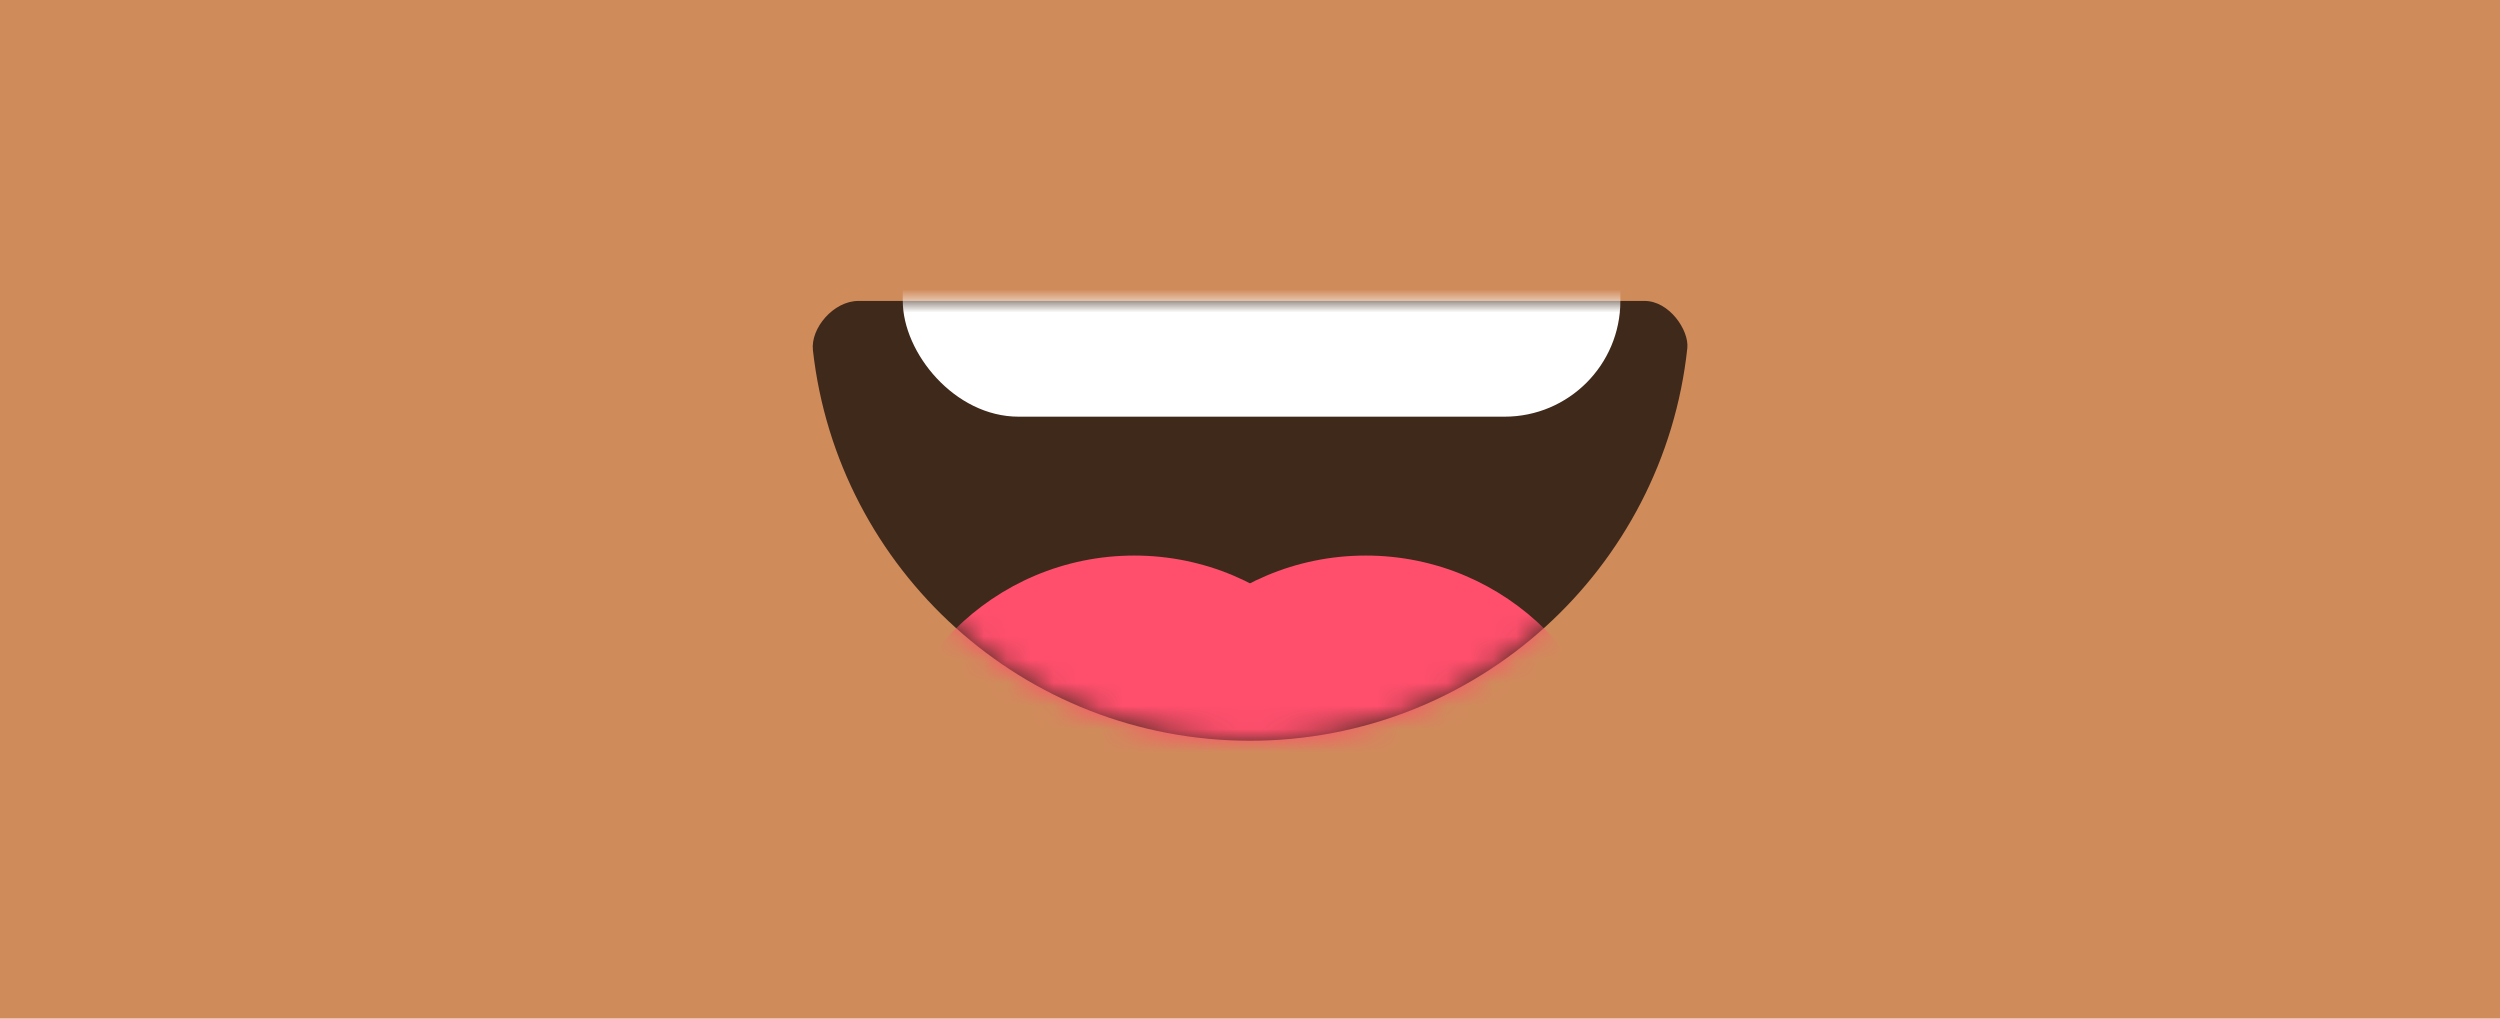 <svg width="108" height="44" viewBox="0 0 108 44" fill="none" xmlns="http://www.w3.org/2000/svg">
<path d="M0 0H108V44H0V0Z" fill="#D08B5B"/>
<path fill-rule="evenodd" clip-rule="evenodd" d="M35.118 15.128C36.176 24.62 44.226 32 54 32C63.804 32 71.874 24.574 72.892 15.04C72.974 14.273 72.117 13 71.043 13C56.149 13 44.738 13 37.087 13C36.007 13 35.012 14.178 35.118 15.128Z" fill="black" fill-opacity="0.7"/>
<mask id="mask0" mask-type="alpha" maskUnits="userSpaceOnUse" x="35" y="13" width="38" height="19">
<path fill-rule="evenodd" clip-rule="evenodd" d="M35.118 15.128C36.176 24.62 44.226 32 54 32C63.804 32 71.874 24.574 72.892 15.04C72.974 14.273 72.117 13 71.043 13C56.149 13 44.738 13 37.087 13C36.007 13 35.012 14.178 35.118 15.128Z" fill="white"/>
</mask>
<g mask="url(#mask0)">
<rect x="39" y="2" width="31" height="16" rx="5" fill="white"/>
<path fill-rule="evenodd" clip-rule="evenodd" d="M49 46C55.075 46 60 41.075 60 35C60 28.925 55.075 24 49 24C42.925 24 38 28.925 38 35C38 41.075 42.925 46 49 46Z" fill="#FF4F6D"/>
<path fill-rule="evenodd" clip-rule="evenodd" d="M59 46C65.075 46 70 41.075 70 35C70 28.925 65.075 24 59 24C52.925 24 48 28.925 48 35C48 41.075 52.925 46 59 46Z" fill="#FF4F6D"/>
</g>
</svg>
